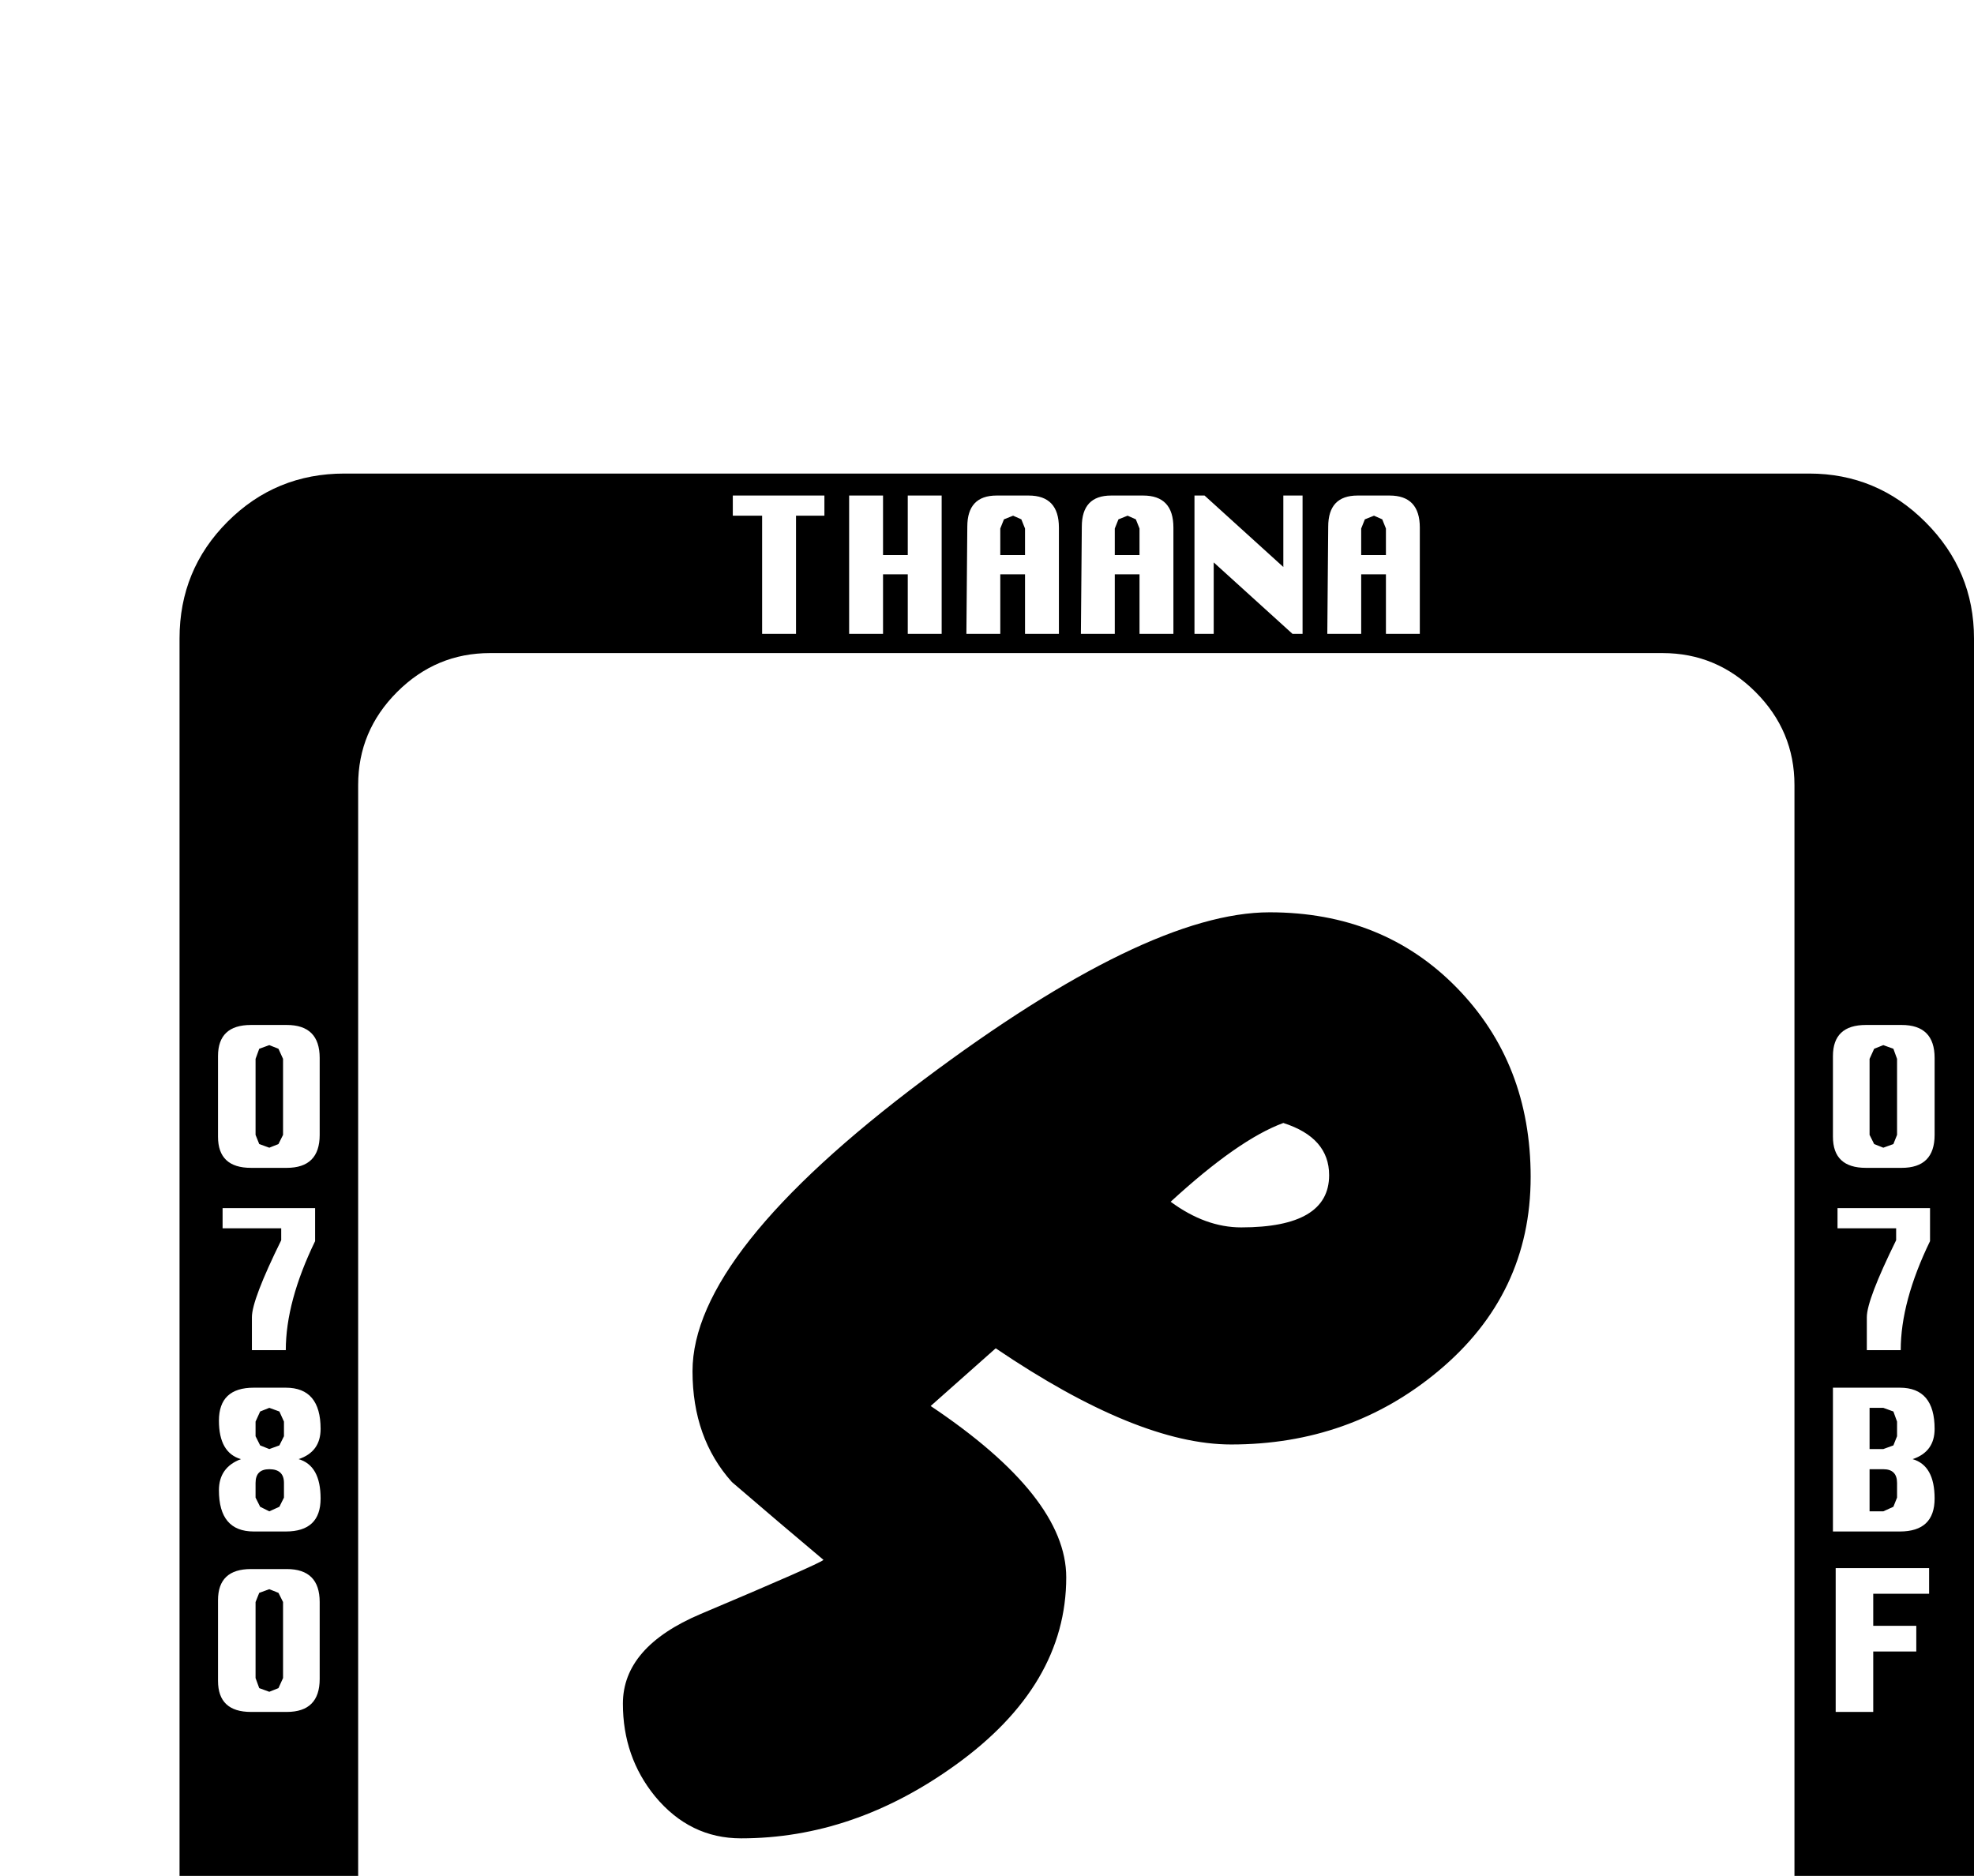 <?xml version="1.0" standalone="no"?>
<!DOCTYPE svg PUBLIC "-//W3C//DTD SVG 1.1//EN" "http://www.w3.org/Graphics/SVG/1.1/DTD/svg11.dtd" >
<svg viewBox="0 -419 2155 2048">
  <g transform="matrix(1 0 0 -1 0 1638)">
   <path fill="currentColor"
d="M2155 -239q0 -74 -53 -127t-127 -53h-1599q-75 0 -127.5 52.5t-52.5 127.5v1599q0 75 52.5 127.5t127.5 52.5h1599q74 0 127 -53t53 -127v-1599zM1550 1365v116q0 35 -33 35h-35q-32 0 -32 -34l-1 -117h37v65h27v-65h37zM2112 818v84q0 36 -36 36h-39q-36 0 -36 -34v-88
q0 -34 36 -34h39q36 0 36 36zM1422 1365v151h-21v-78l-86 78h-11v-151h21v78l86 -78h11zM2107 702v36h-101v-22h64v-13q-32 -65 -32 -84v-36h37q0 53 32 119zM1281 1365v116q0 35 -33 35h-35q-32 0 -32 -34l-1 -117h37v65h27v-65h37zM1156 1365v116q0 35 -33 35h-35
q-32 0 -32 -34l-1 -117h37v65h27v-65h37zM2112 421q0 36 -24 43q24 8 24 33q0 45 -38 45h-73v-157h73q38 0 38 36zM1028 1365v151h-37v-65h-27v65h-37v-151h37v65h27v-65h37zM2106 317v28h-102v-157h41v66h47v28h-47v35h61zM900 1494v22h-100v-22h32v-129h37v129h31z
M1959 -79v1279q0 59 -42.5 101.5t-101.5 42.5h-1280q-59 0 -101.5 -42.5t-42.5 -101.5v-1279q0 -59 42.5 -101.5t101.5 -42.5h1280q59 0 101.5 42.5t42.5 101.5zM1552 -395v116q0 35 -33 35h-35q-33 0 -33 -34v-117h37v65h27v-65h37zM349 818v84q0 36 -36 36h-39
q-36 0 -36 -34v-88q0 -34 36 -34h39q36 0 36 36zM1422 -395v151h-21v-78l-86 78h-11v-151h21v78l86 -78h11zM344 702v36h-101v-22h64v-13q-32 -65 -32 -84v-36h37q0 53 32 119zM1281 -395v116q0 35 -33 35h-35q-32 0 -32 -34l-1 -117h37v65h27v-65h37zM1156 -395v116
q0 35 -33 35h-35q-32 0 -32 -34l-1 -117h37v65h27v-65h37zM350 421q0 36 -24 43q24 8 24 33q0 45 -38 45h-35q-38 0 -38 -36q0 -35 24 -42q-24 -9 -24 -34q0 -45 38 -45h35q38 0 38 36zM1028 -395v151h-37v-65h-27v65h-37v-151h37v65h27v-65h37zM349 224v84q0 36 -36 36h-39
q-36 0 -36 -34v-88q0 -34 36 -34h39q36 0 36 36zM900 -266v22h-100v-22h32v-129h37v129h31zM1513 1451h-27v29l4 10l10 4l9 -4l4 -10v-29zM2071 818l-4 -10l-11 -4l-10 4l-5 10v83l5 11l10 4l11 -4l4 -11v-83zM1244 1451h-27v29l4 10l10 4l9 -4l4 -10v-29zM1119 1451h-27v29
l4 10l10 4l9 -4l4 -10v-29zM2071 489l-4 -10l-11 -4h-15v45h15l11 -4l4 -11v-16zM2071 422l-4 -10l-11 -5h-15v46h15q15 0 15 -15v-16zM1671 772q0 -128 -101 -212q-96 -80 -226 -80q-102 0 -257 105l-71 -63q148 -99 148 -187q0 -118 -121 -205q-111 -80 -234 -80
q-56 0 -94 46q-35 43 -35 101q0 62 85 98q128 54 134 59q-50 42 -100 85q-43 48 -43 121q0 129 252 318q244 183 378 183q124 0 204.5 -82.5t80.5 -206.5zM1515 -309h-27v29l4 10l9 4l10 -4l4 -10v-29zM309 818l-5 -10l-10 -4l-11 4l-4 10v83l4 11l11 4l10 -4l5 -11v-83z
M1244 -309h-27v29l4 10l10 4l9 -4l4 -10v-29zM1119 -309h-27v29l4 10l10 4l9 -4l4 -10v-29zM310 489l-5 -10l-11 -4l-10 4l-5 10v16l5 11l10 4l11 -4l5 -11v-16zM310 422l-5 -10l-11 -5l-10 5l-5 10v16q0 15 15 15q16 0 16 -15v-16zM309 225l-5 -11l-10 -4l-11 4l-4 11v83
l4 10l11 4l10 -4l5 -10v-83zM1451 774q0 41 -50 57q-49 -18 -123 -86q38 -28 77 -28q96 0 96 57z" />
  </g>

</svg>
